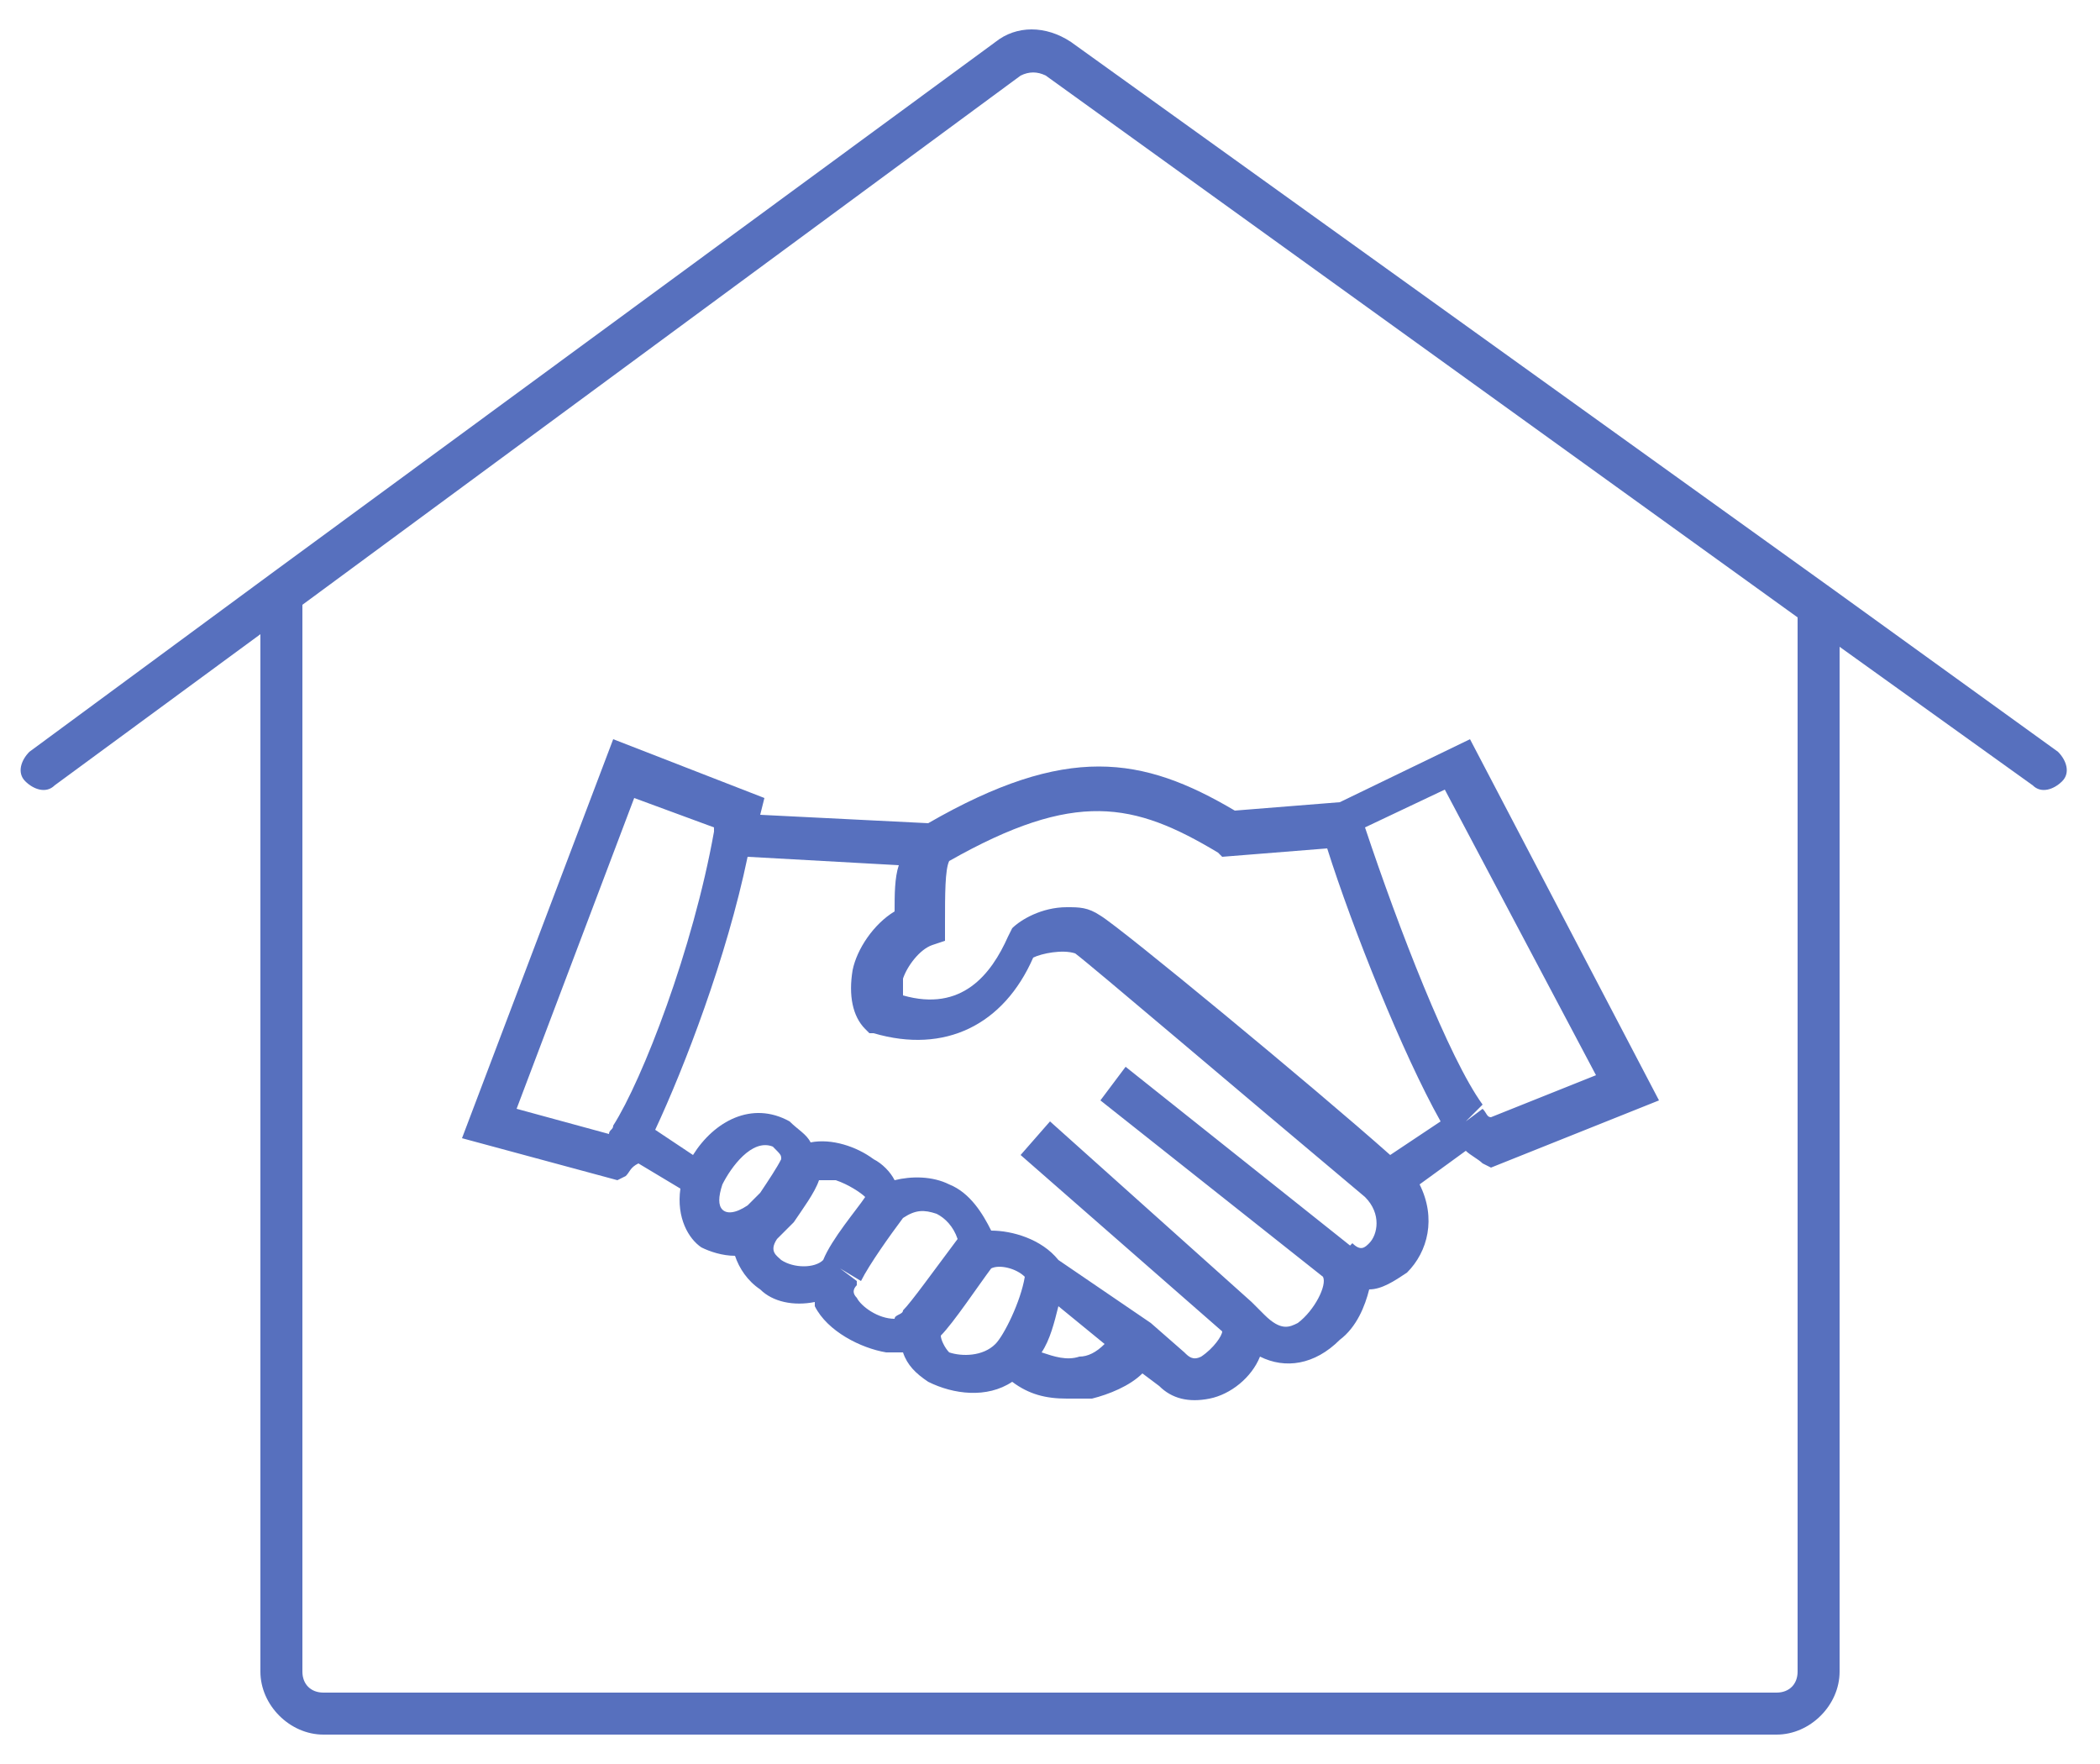 <?xml version="1.0" encoding="utf-8"?>
<!-- Generator: Adobe Illustrator 25.3.0, SVG Export Plug-In . SVG Version: 6.00 Build 0)  -->
<svg version="1.1" id="Calque_1" xmlns="http://www.w3.org/2000/svg" xmlns:xlink="http://www.w3.org/1999/xlink" x="0px" y="0px"
	 viewBox="0 0 50 42" style="enable-background:new 0 0 50 42;" xml:space="preserve">
<style type="text/css">
	.st0{fill:#5770BE;}
</style>
<g>
	<path class="st0" d="M42.3,41.3H7.7c-0.8,0-1.5-0.7-1.5-1.5V15.1l-4.9,3.6c-0.2,0.2-0.5,0.1-0.7-0.1s-0.1-0.5,0.1-0.7l5.7-4.2l0,0
		L23.7,1c0.5-0.4,1.2-0.4,1.8,0l18.1,13l0,0l5.4,3.9c0.2,0.2,0.3,0.5,0.1,0.7s-0.5,0.3-0.7,0.1l-4.6-3.3v24.4
		C43.8,40.6,43.1,41.3,42.3,41.3z M7.2,14.4v25.4c0,0.3,0.2,0.5,0.5,0.5h34.6c0.3,0,0.5-0.2,0.5-0.5V14.7L24.9,1.8
		c-0.2-0.1-0.4-0.1-0.6,0L7.2,14.4z"/>
</g>
<g>
	<path class="st0" d="M25.4,33.3c-0.5,0-0.9-0.1-1.3-0.4c-0.6,0.4-1.4,0.3-2,0c-0.3-0.2-0.5-0.4-0.6-0.7c-0.1,0-0.2,0-0.4,0
		c-0.6-0.1-1.4-0.5-1.7-1.1V31c-0.5,0.1-1,0-1.3-0.3c-0.3-0.2-0.5-0.5-0.6-0.8c-0.3,0-0.6-0.1-0.8-0.2c-0.3-0.2-0.6-0.7-0.5-1.4
		l-1-0.6C15,27.8,15,27.9,14.9,28l-0.2,0.1l-3.7-1l3.6-9.5l3.6,1.4l-0.1,0.4l4,0.2c3.3-1.9,5.1-1.6,7.3-0.3l2.5-0.2l3.1-1.5l4.5,8.6
		l-4,1.6l-0.2-0.1c-0.1-0.1-0.3-0.2-0.4-0.3l-1.1,0.8c0.4,0.8,0.2,1.6-0.3,2.1c-0.3,0.2-0.6,0.4-0.9,0.4c-0.1,0.4-0.3,0.9-0.7,1.2
		c-0.6,0.6-1.3,0.7-1.9,0.4c-0.2,0.5-0.7,0.9-1.2,1s-0.9,0-1.2-0.3l-0.4-0.3c-0.3,0.3-0.8,0.5-1.2,0.6
		C25.7,33.3,25.6,33.3,25.4,33.3z M23.7,32l0.4,0.4L23.7,32c0.2-0.2,0.6-1,0.7-1.6c-0.2-0.2-0.6-0.3-0.8-0.2
		c-0.3,0.4-0.9,1.3-1.2,1.6c0,0.1,0.1,0.3,0.2,0.4C22.9,32.3,23.4,32.3,23.7,32z M24.8,32.2c0.3,0.1,0.6,0.2,0.9,0.1
		c0.2,0,0.4-0.1,0.6-0.3l-1.1-0.9C25.1,31.5,25,31.9,24.8,32.2z M27.4,31.5l0.8,0.7c0.1,0.1,0.2,0.2,0.4,0.1
		c0.3-0.2,0.5-0.5,0.5-0.6l-4.8-4.2l0.7-0.8l4.8,4.3l0,0l0.3,0.3c0.4,0.4,0.6,0.3,0.8,0.2c0.4-0.3,0.7-0.9,0.6-1.1l-5.3-4.2l0.6-0.8
		l5.4,4.3L32,29.8l0.2-0.2c0.2,0.2,0.3,0.1,0.4,0c0.2-0.2,0.3-0.7-0.1-1.1c-3.1-2.6-6.5-5.5-6.9-5.8c-0.3-0.1-0.8,0-1,0.1
		c-0.7,1.6-2.1,2.3-3.8,1.8h-0.1l-0.1-0.1c-0.3-0.3-0.4-0.8-0.3-1.4c0.1-0.5,0.5-1.1,1-1.4c0-0.4,0-0.8,0.1-1.1l-3.6-0.2
		c-0.5,2.4-1.5,5-2.2,6.5l0.9,0.6c0.5-0.8,1.4-1.3,2.3-0.8c0.2,0.2,0.4,0.3,0.5,0.5c0.5-0.1,1.1,0.1,1.5,0.4
		c0.2,0.1,0.4,0.3,0.5,0.5c0.4-0.1,0.9-0.1,1.3,0.1c0.5,0.2,0.8,0.7,1,1.1c0.5,0,1.2,0.2,1.6,0.7L27.4,31.5z M21.5,31.2l0.4,0.3
		L21.5,31.2c0.2-0.2,0.7-0.9,1.3-1.7c-0.1-0.3-0.3-0.5-0.5-0.6c-0.3-0.1-0.5-0.1-0.8,0.1c-0.3,0.4-0.8,1.1-1,1.5L20,30.2l0.4,0.3
		c0,0,0,0,0,0.1c-0.1,0.1-0.1,0.2,0,0.3c0.1,0.2,0.5,0.5,0.9,0.5C21.3,31.3,21.5,31.3,21.5,31.2z M24.9,30.2L24.9,30.2z M18.5,29.5
		c-0.2,0.3,0,0.4,0.1,0.5c0.3,0.2,0.8,0.2,1,0l0,0c0.2-0.5,0.8-1.2,1-1.5c-0.1-0.1-0.4-0.3-0.7-0.4c-0.2,0-0.3,0-0.4,0
		c-0.1,0.3-0.4,0.7-0.6,1l-0.1,0.1C18.7,29.3,18.6,29.4,18.5,29.5z M18.1,29.1l-0.3-0.4c0.1-0.1,0.1-0.1,0.2-0.2l0.1-0.1
		c0.2-0.3,0.4-0.6,0.5-0.8l0.5,0.1l-0.5-0.1c0-0.1,0-0.1-0.2-0.3c-0.5-0.2-1,0.5-1.2,0.9c-0.1,0.3-0.1,0.5,0,0.6s0.3,0.1,0.6-0.1
		L18.1,29.1z M33,28.1L33,28.1z M25.4,21.6c0.3,0,0.5,0,0.8,0.2c0.5,0.3,5.1,4.1,6.9,5.7l1.2-0.8c-0.9-1.6-2.1-4.6-2.7-6.5l-2.5,0.2
		L29,20.3c-2-1.2-3.4-1.5-6.4,0.2c-0.1,0.2-0.1,0.8-0.1,1.5v0.4l-0.3,0.1c-0.3,0.1-0.6,0.5-0.7,0.8c0,0.1,0,0.3,0,0.4
		c1.4,0.4,2.1-0.5,2.5-1.4l0.1-0.2C24.3,21.9,24.8,21.6,25.4,21.6z M15,27L15,27L15,27z M12.3,26.4l2.2,0.6c0-0.1,0.1-0.1,0.1-0.2
		l0,0c0.7-1.1,1.9-4.2,2.4-7v-0.1L15.1,19L12.3,26.4z M34.9,26.7l0.4-0.3c0.1,0.1,0.1,0.2,0.2,0.2l2.5-1l-3.6-6.8l-1.9,0.9
		c0.8,2.4,2,5.5,2.8,6.6L34.9,26.7z"/>
</g>
</svg>
